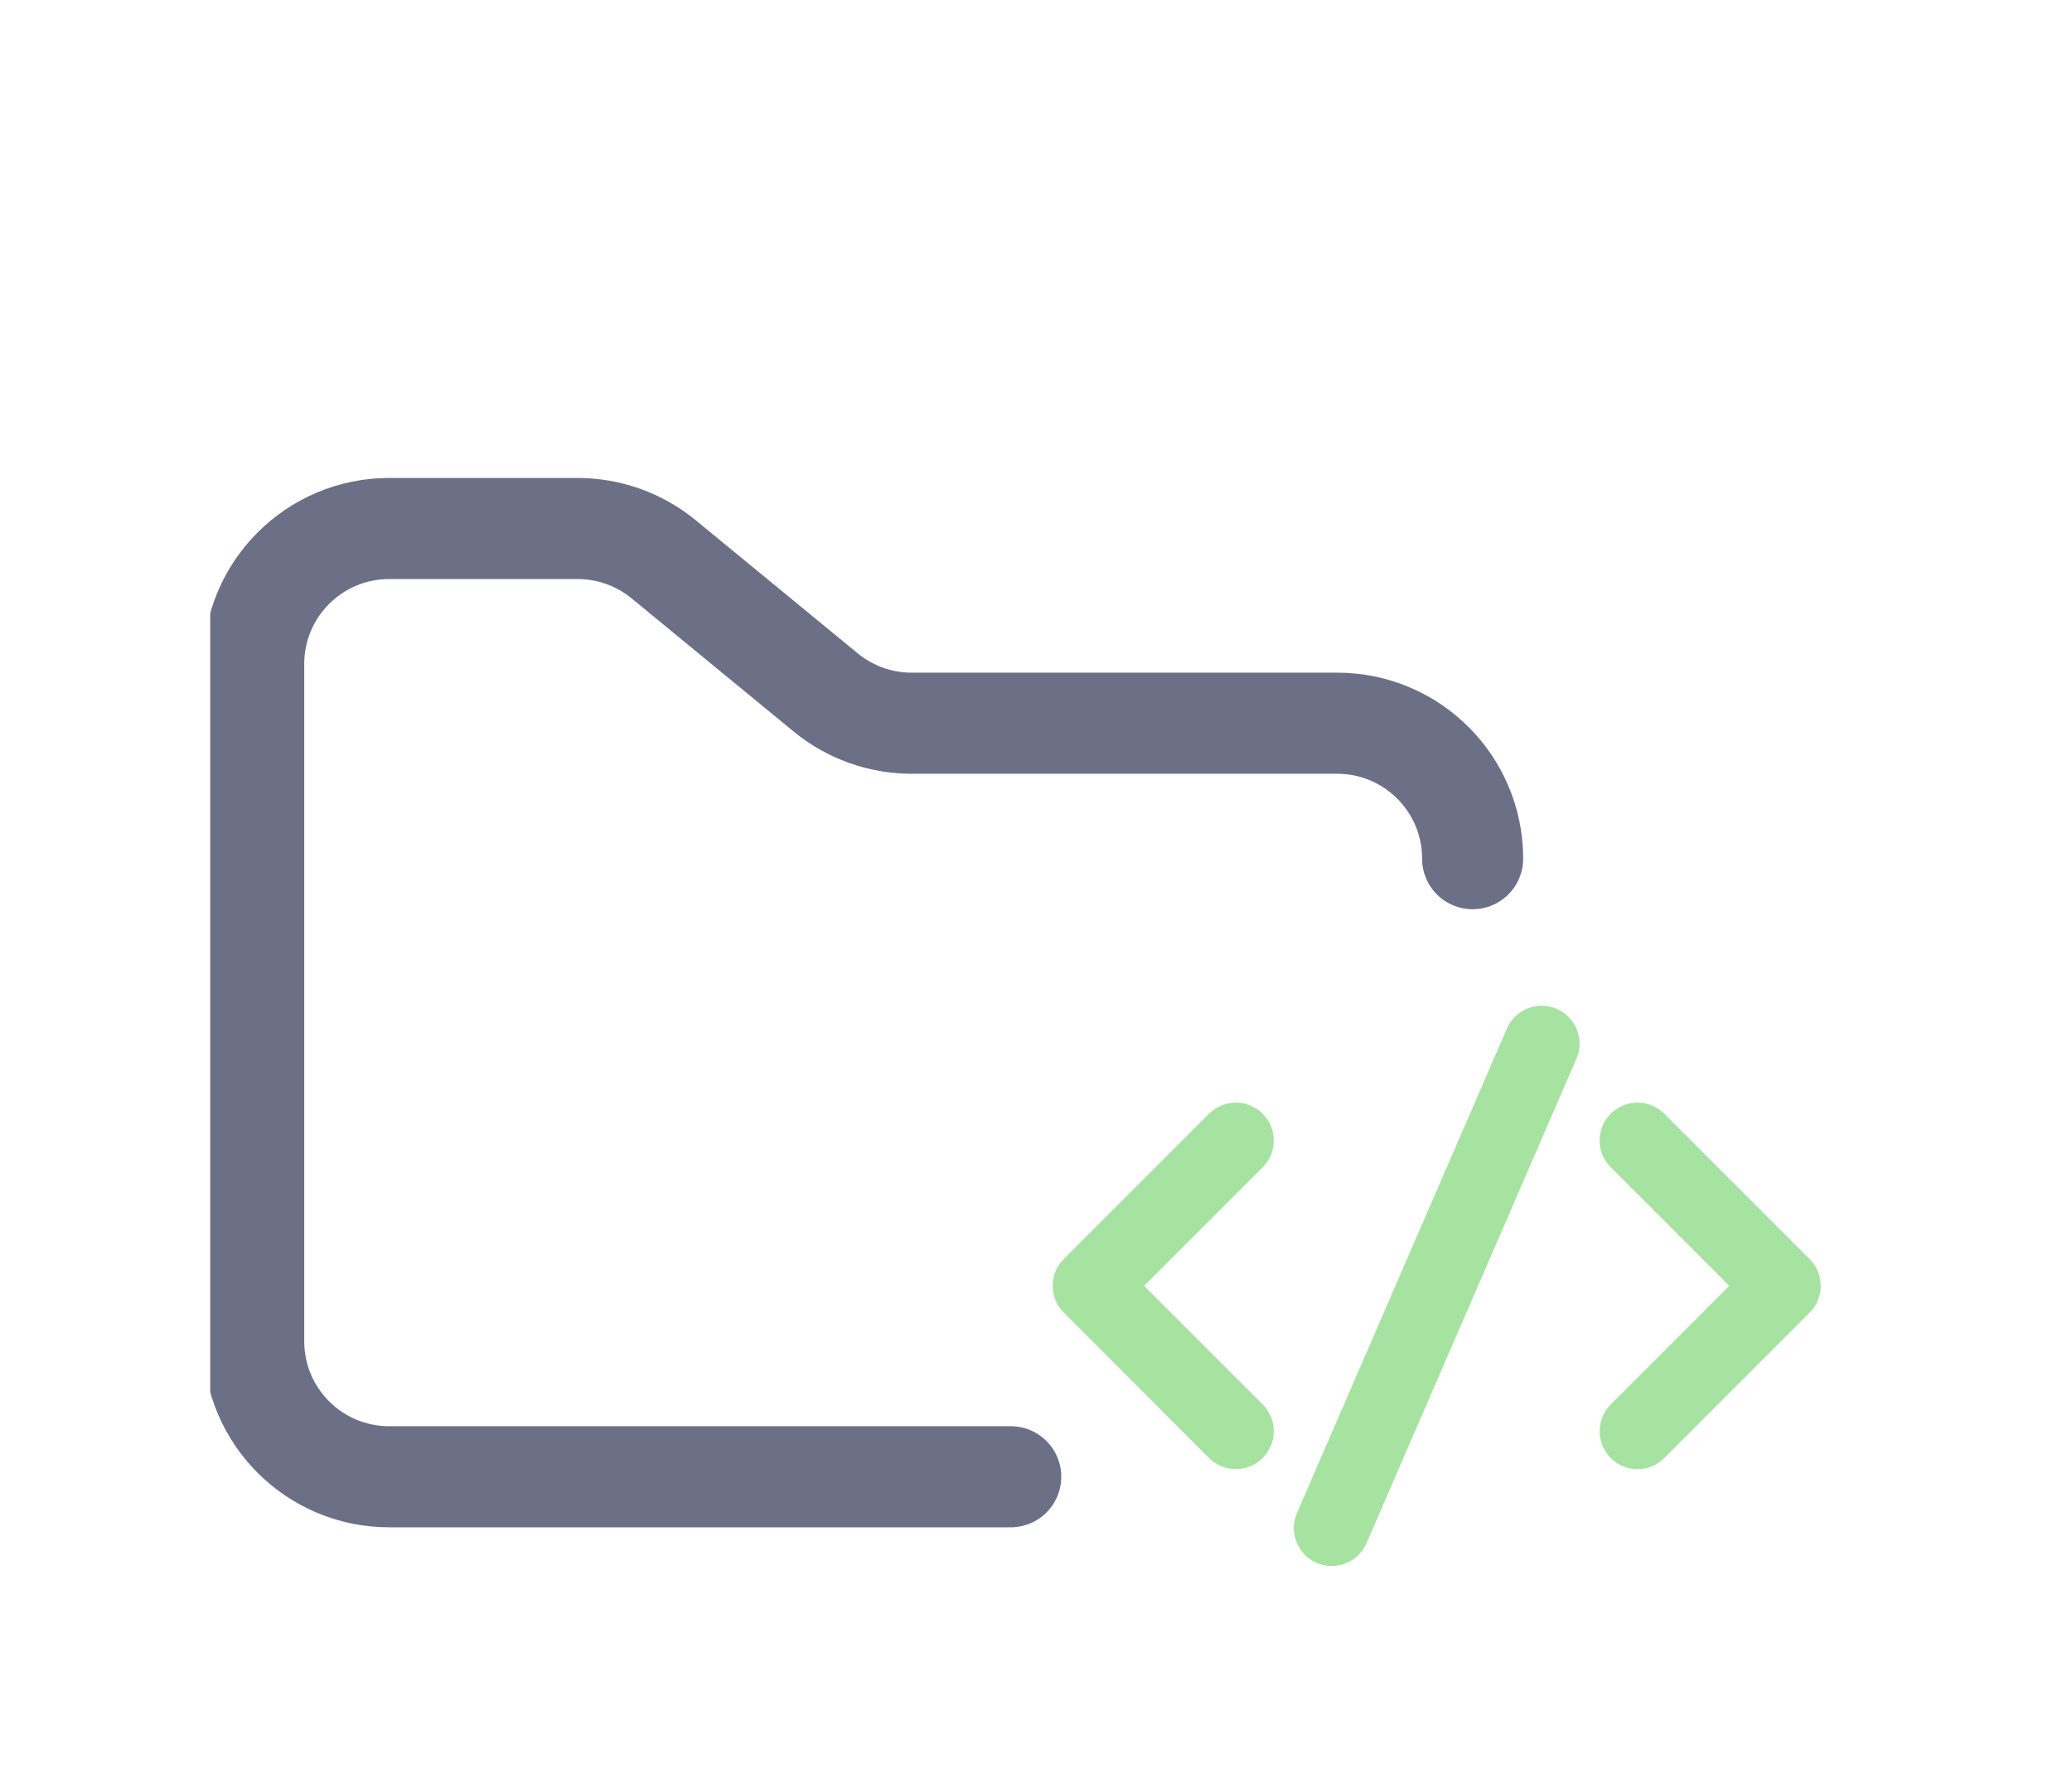 <svg width="41" height="35" viewBox="0 0 41 35" fill="none" xmlns="http://www.w3.org/2000/svg">
<g clip-path="url(#clip0_2_1116)" filter="url(#filter0_d_2_1116)">
<path d="M20 25.216H7.7C6.22 25.216 5.02 24.016 5.02 22.536V9.136C5.02 7.656 6.22 6.456 7.7 6.456H11.43C12.051 6.456 12.652 6.671 13.132 7.065L16.338 9.699C16.818 10.093 17.419 10.308 18.04 10.308H26.46C27.94 10.308 29.14 11.508 29.14 12.988" stroke="#6C7086" stroke-width="2" stroke-linecap="round"/>
<path d="M24.455 18.564L21.58 21.439L24.455 24.315" stroke="#A6E3A1" stroke-width="1.5" stroke-linecap="round" stroke-linejoin="round"/>
<path d="M32.403 18.564L35.278 21.439L32.403 24.315" stroke="#A6E3A1" stroke-width="1.5" stroke-linecap="round" stroke-linejoin="round"/>
<path d="M26.352 26.232L30.506 16.647" stroke="#A6E3A1" stroke-width="1.5" stroke-linecap="round" stroke-linejoin="round"/>
</g>
<defs>
<filter id="filter0_d_2_1116" x="0.16" y="0.076" width="40.16" height="40.16" filterUnits="userSpaceOnUse" color-interpolation-filters="sRGB">
<feFlood flood-opacity="0" result="BackgroundImageFix"/>
<feColorMatrix in="SourceAlpha" type="matrix" values="0 0 0 0 0 0 0 0 0 0 0 0 0 0 0 0 0 0 127 0" result="hardAlpha"/>
<feOffset dy="4"/>
<feGaussianBlur stdDeviation="2"/>
<feComposite in2="hardAlpha" operator="out"/>
<feColorMatrix type="matrix" values="0 0 0 0 0 0 0 0 0 0 0 0 0 0 0 0 0 0 0.25 0"/>
<feBlend mode="normal" in2="BackgroundImageFix" result="effect1_dropShadow_2_1116"/>
<feBlend mode="normal" in="SourceGraphic" in2="effect1_dropShadow_2_1116" result="shape"/>
</filter>
<clipPath id="clip0_2_1116">
<rect width="32.16" height="32.16" fill="white" transform="translate(4.16 0.076)"/>
</clipPath>
</defs>
</svg>
